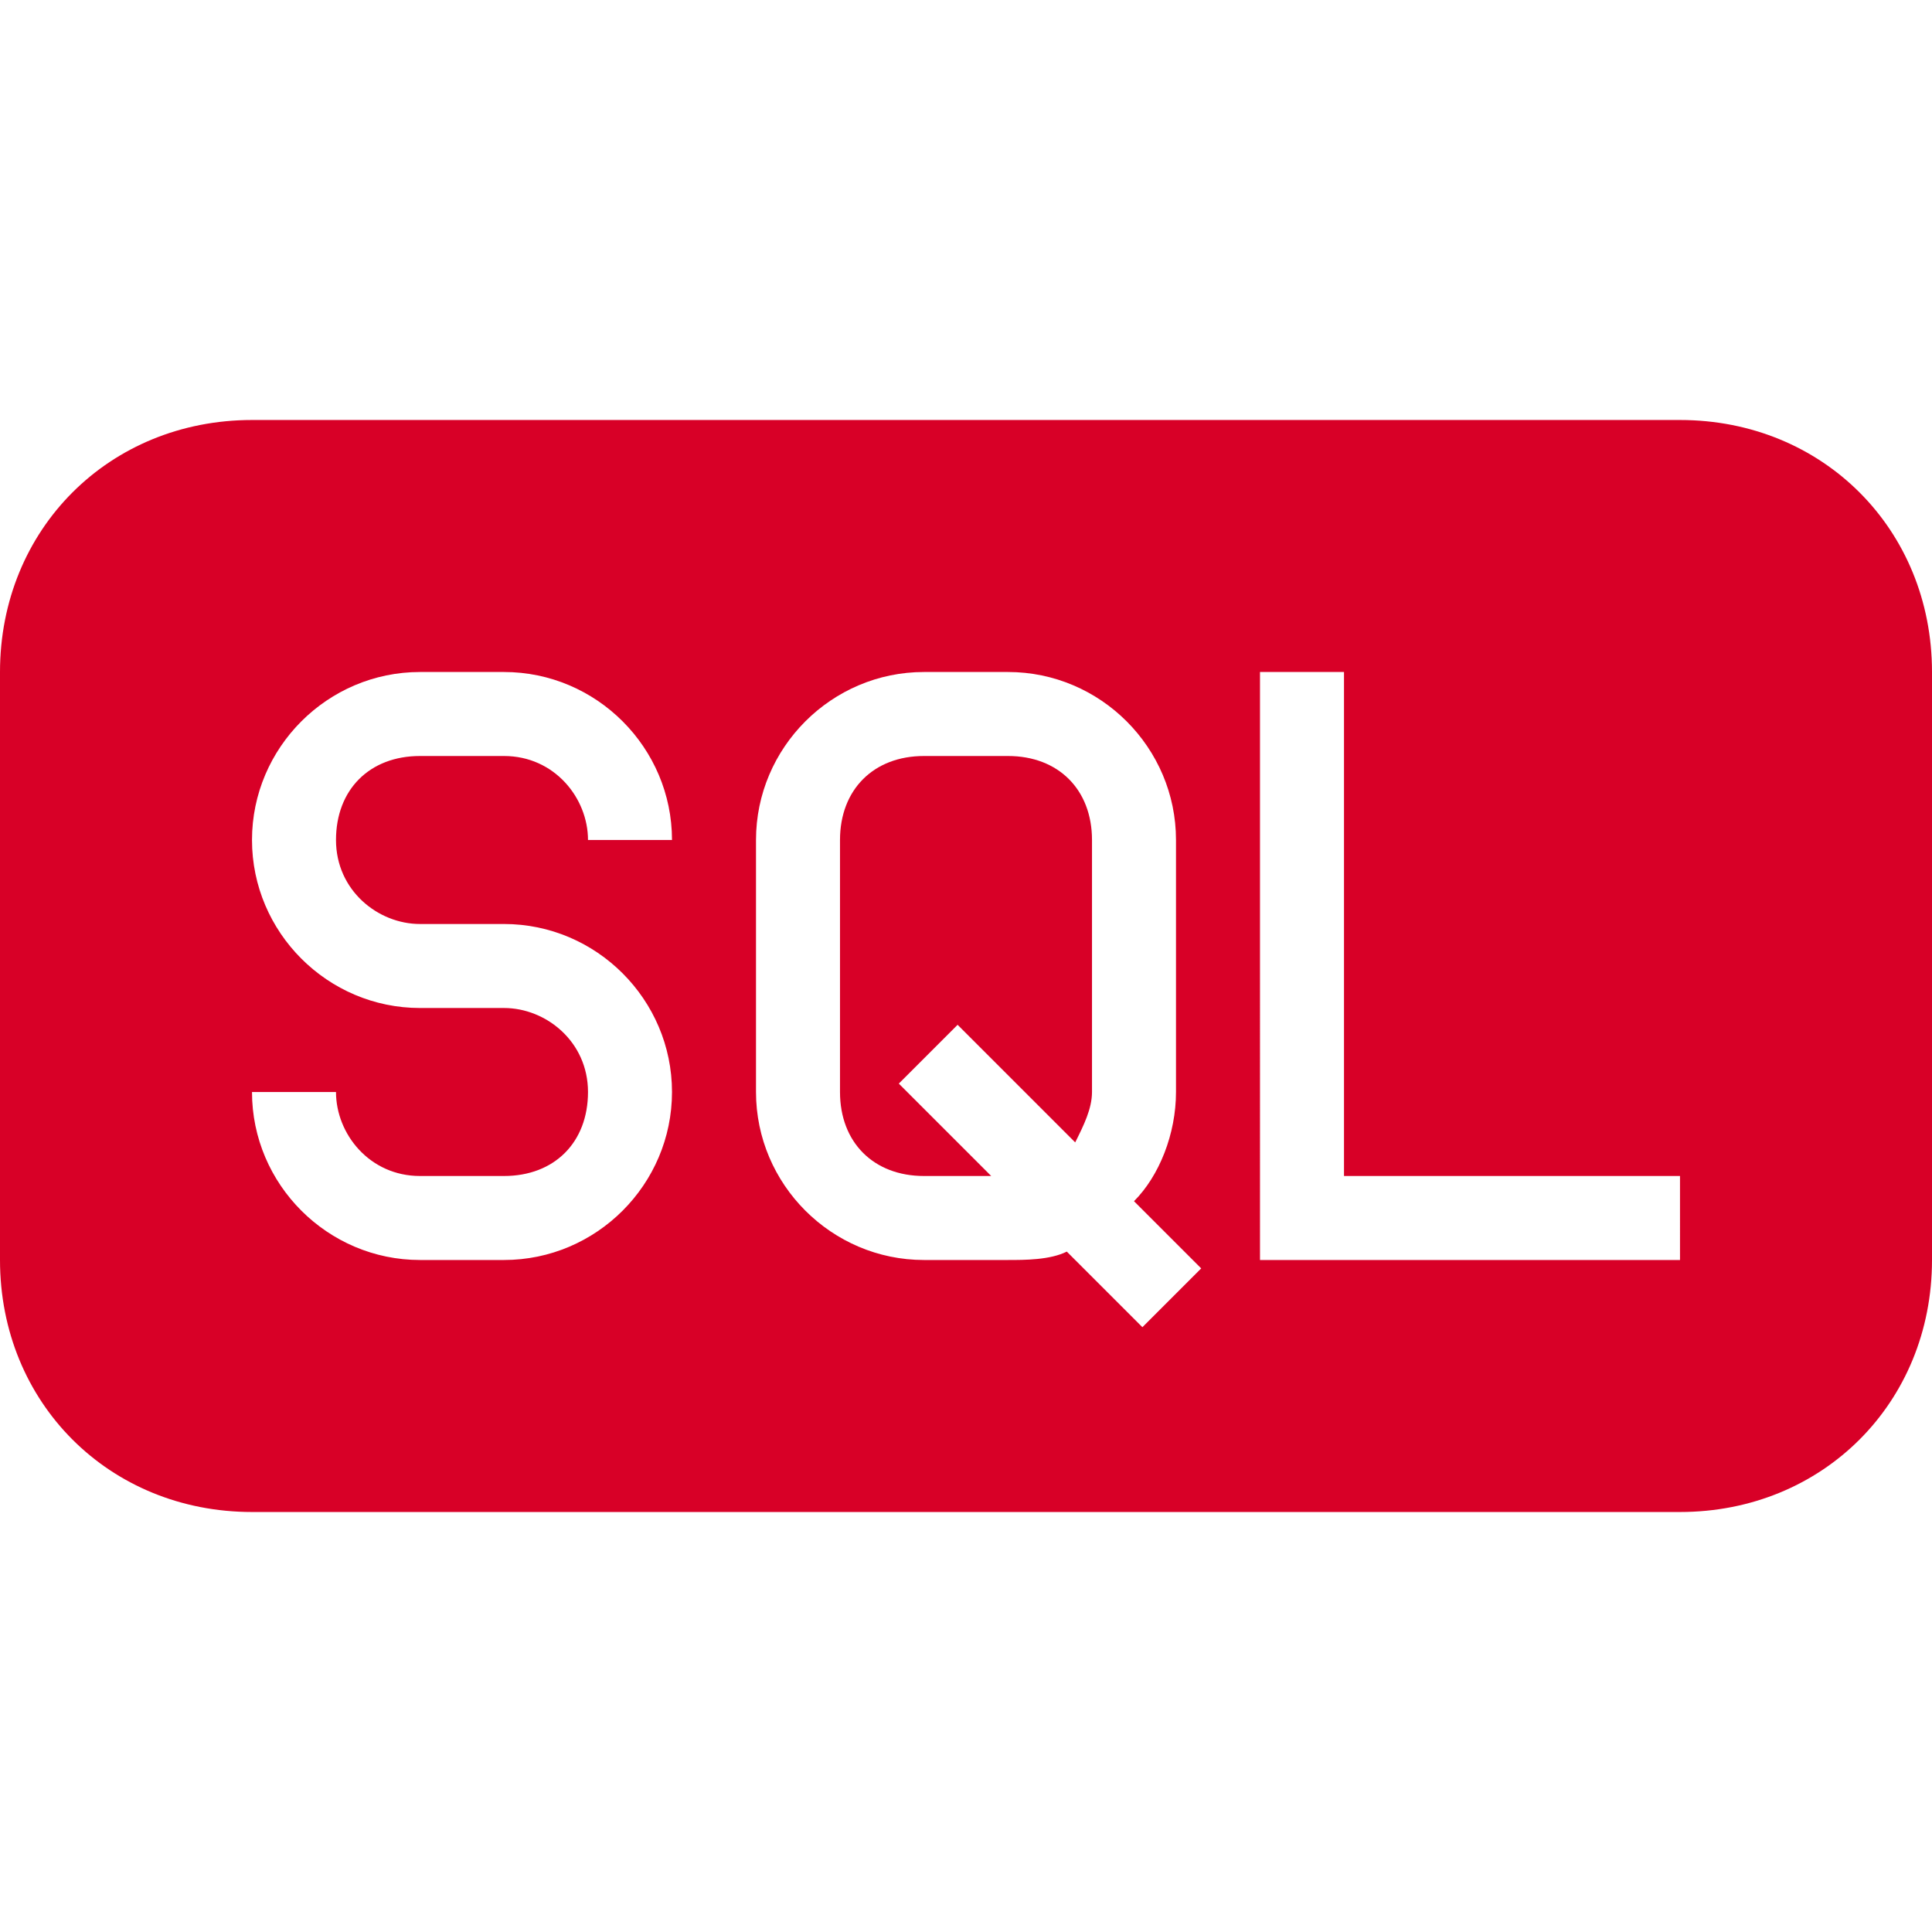<?xml version="1.0" encoding="iso-8859-1"?>
<!-- Generator: Adobe Illustrator 16.0.0, SVG Export Plug-In . SVG Version: 6.00 Build 0)  -->
<!DOCTYPE svg PUBLIC "-//W3C//DTD SVG 1.1//EN" "http://www.w3.org/Graphics/SVG/1.1/DTD/svg11.dtd">
<svg xmlns="http://www.w3.org/2000/svg" xmlns:xlink="http://www.w3.org/1999/xlink" version="1.1" id="Capa_1" x="0px" y="0px" width="512px" height="512px" viewBox="0 0 439.875 439.875" style="enable-background:new 0 0 439.875 439.875;" xml:space="preserve">
<g>
	<g>
		<path d="M382.5,95.625H57.375C24.862,95.625,0,120.487,0,153v133.875c0,32.513,24.862,57.375,57.375,57.375H382.5    c32.513,0,57.375-24.862,57.375-57.375V153C439.875,120.487,415.013,95.625,382.5,95.625z M95.625,210.375h19.125    c21.038,0,38.25,17.213,38.25,38.25s-17.212,38.25-38.25,38.25H95.625c-21.038,0-38.25-17.213-38.25-38.25l0,0H76.5l0,0    c0,9.562,7.65,19.125,19.125,19.125h19.125c11.475,0,19.125-7.65,19.125-19.125S124.312,229.5,114.75,229.5H95.625    c-21.038,0-38.25-17.213-38.25-38.25c0-21.038,17.212-38.25,38.25-38.25h19.125c21.038,0,38.25,17.212,38.25,38.25h-19.125    c0-9.562-7.65-19.125-19.125-19.125H95.625c-11.475,0-19.125,7.65-19.125,19.125S86.062,210.375,95.625,210.375z M260.1,302.175    l-17.212-17.212c-3.825,1.912-9.562,1.912-13.388,1.912h-19.125c-21.038,0-38.25-17.213-38.25-38.25V191.25    c0-21.038,17.212-38.25,38.25-38.25H229.5c21.037,0,38.25,17.212,38.25,38.25v57.375c0,9.562-3.825,19.125-9.562,24.862l15.3,15.3    L260.1,302.175z M382.5,286.875h-95.625V153H306v114.75h76.5V286.875z" fill="#D80027"/>
		<path d="M229.5,172.125h-19.125c-11.475,0-19.125,7.65-19.125,19.125v57.375c0,11.475,7.65,19.125,19.125,19.125h15.3    l-21.037-21.037l13.388-13.388L244.8,260.1c1.913-3.824,3.825-7.649,3.825-11.475V191.25    C248.625,179.775,240.975,172.125,229.5,172.125z" fill="#D80027"/>
	</g>
</g>
<g>
</g>
<g>
</g>
<g>
</g>
<g>
</g>
<g>
</g>
<g>
</g>
<g>
</g>
<g>
</g>
<g>
</g>
<g>
</g>
<g>
</g>
<g>
</g>
<g>
</g>
<g>
</g>
<g>
</g>
</svg>
